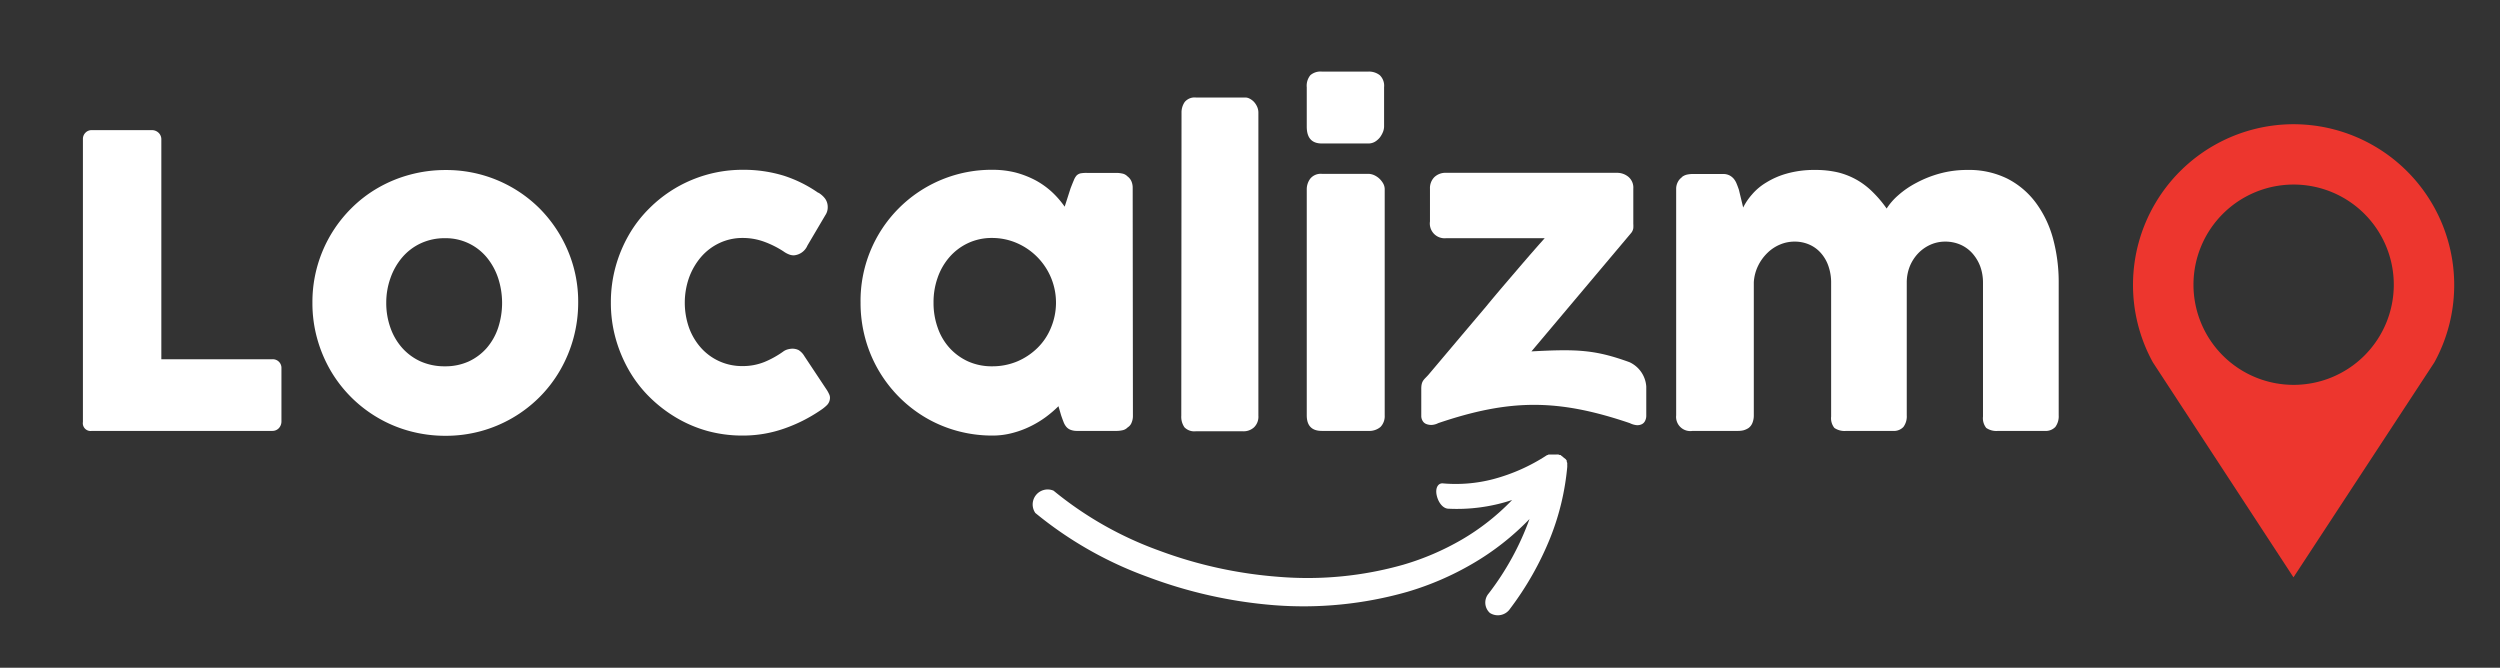 <svg xmlns="http://www.w3.org/2000/svg" viewBox="0 0 322 86"><rect x="0" y="0" width="322" height="86" fill="#333333" stroke="none"/><defs><style>.cls-1{fill:#fff;}.cls-2{fill:#ed362e;}.cls-3{fill:none;}</style></defs><g id="Camada_2" data-name="Camada 2"><g id="Camada_1-2" data-name="Camada 1"><path class="cls-1" d="M10.68,17.91A1.12,1.12,0,0,1,11,17.1a1.11,1.11,0,0,1,.86-.34h7.72a1.23,1.23,0,0,1,.81.31,1.15,1.15,0,0,1,.39.84V46.27H35.1a1.12,1.12,0,0,1,.81.31,1.11,1.11,0,0,1,.34.86V54.3a1.27,1.27,0,0,1-.3.81,1.12,1.12,0,0,1-.85.39H11.83a1,1,0,0,1-1.15-1.15Z"/><path class="cls-1" d="M40.24,39a17,17,0,0,1,5-12.16,16.48,16.48,0,0,1,3.46-2.65,17.09,17.09,0,0,1,4.1-1.69,17.42,17.42,0,0,1,4.6-.6,17,17,0,0,1,12.09,4.94,17.22,17.22,0,0,1,3.64,5.42A16.77,16.77,0,0,1,74.47,39a17.39,17.39,0,0,1-2.34,8.71,16.76,16.76,0,0,1-2.65,3.45,17,17,0,0,1-7.54,4.37,17.05,17.05,0,0,1-4.55.6,17.42,17.42,0,0,1-4.6-.6,16.74,16.74,0,0,1-4.1-1.71,16.91,16.91,0,0,1-6.12-6.11,17.41,17.41,0,0,1-1.72-4.11A17,17,0,0,1,40.24,39Zm9.51,0a9.42,9.42,0,0,0,.54,3.22,7.82,7.82,0,0,0,1.51,2.59,7.15,7.15,0,0,0,2.37,1.74,7.56,7.56,0,0,0,3.14.63,7.26,7.26,0,0,0,3.07-.63,7,7,0,0,0,2.32-1.74,7.72,7.72,0,0,0,1.46-2.59,10.29,10.29,0,0,0,0-6.4,8.26,8.26,0,0,0-1.46-2.66,6.85,6.85,0,0,0-5.39-2.48,7.27,7.27,0,0,0-3.14.67,7.07,7.07,0,0,0-2.37,1.81,8.37,8.37,0,0,0-1.51,2.66A9.4,9.4,0,0,0,49.75,39Z"/><path class="cls-1" d="M100.85,45.3a1.77,1.77,0,0,1,.69-.32,2.41,2.41,0,0,1,.51-.07,1.85,1.85,0,0,1,.81.18,2.29,2.29,0,0,1,.75.79l2.92,4.4a4.12,4.12,0,0,1,.25.47,1.09,1.09,0,0,1,.12.42,1.35,1.35,0,0,1-.38,1,5.16,5.16,0,0,1-.82.66A19.86,19.86,0,0,1,101,55.2a16,16,0,0,1-5.39.9,16.94,16.94,0,0,1-4.52-.6,16.55,16.55,0,0,1-4-1.71,17.68,17.68,0,0,1-3.44-2.66A16.14,16.14,0,0,1,81,47.68a17.81,17.81,0,0,1-1.71-4.11,17,17,0,0,1-.61-4.6,17.22,17.22,0,0,1,.61-4.62A17.55,17.55,0,0,1,81,30.25a16.08,16.08,0,0,1,2.66-3.44,16.95,16.95,0,0,1,12-4.94,17.64,17.64,0,0,1,5.26.75,16.62,16.62,0,0,1,4.52,2.25l-.08-.08a3,3,0,0,1,.91.79,1.84,1.84,0,0,1,.34,1.14,1.78,1.78,0,0,1-.31,1L104,31.62a2.09,2.09,0,0,1-1.77,1.27,1.76,1.76,0,0,1-.58-.11,3.17,3.17,0,0,1-.75-.41,12.3,12.3,0,0,0-2.46-1.23,8,8,0,0,0-2.81-.49,6.92,6.92,0,0,0-3,.67,7.13,7.13,0,0,0-2.36,1.81,8.61,8.61,0,0,0-1.53,2.66,9.75,9.75,0,0,0,0,6.4,8,8,0,0,0,1.53,2.59,7.06,7.06,0,0,0,5.38,2.37,7.4,7.4,0,0,0,2.79-.52A12.11,12.11,0,0,0,100.85,45.3Z"/><path class="cls-1" d="M145.92,53.57a2.17,2.17,0,0,1-.16.84,1.22,1.22,0,0,1-.52.64,1.27,1.27,0,0,1-.68.37,3.65,3.65,0,0,1-.67.08h-5.14a2.26,2.26,0,0,1-.89-.15,1.37,1.37,0,0,1-.54-.4,2.17,2.17,0,0,1-.35-.64c-.1-.25-.2-.53-.3-.82l-.34-1.17a15,15,0,0,1-1.61,1.38,12.9,12.9,0,0,1-2,1.21,12.07,12.07,0,0,1-2.32.86,9.89,9.89,0,0,1-2.57.33,17,17,0,0,1-4.54-.6,16.69,16.69,0,0,1-4.07-1.71,17,17,0,0,1-7.78-10.22,17.42,17.42,0,0,1-.6-4.6,16.87,16.87,0,0,1,17-17.1,12.08,12.08,0,0,1,3,.36,12.29,12.29,0,0,1,2.55,1,10.53,10.53,0,0,1,2.1,1.5,11.7,11.7,0,0,1,1.64,1.89l.76-2.37c.17-.43.31-.79.43-1.06a1.94,1.94,0,0,1,.36-.6,1.12,1.12,0,0,1,.48-.26,4.24,4.24,0,0,1,.81-.06h3.89a3.65,3.65,0,0,1,.67.08,1.25,1.25,0,0,1,.68.36,1.58,1.58,0,0,1,.52.65,2.06,2.06,0,0,1,.16.84ZM120.24,39a9.42,9.42,0,0,0,.54,3.22,7.51,7.51,0,0,0,1.52,2.59,7.33,7.33,0,0,0,2.39,1.74,7.42,7.42,0,0,0,3.09.63,8.28,8.28,0,0,0,3.24-.63,8.4,8.4,0,0,0,2.61-1.74,7.7,7.7,0,0,0,1.73-2.59A8.36,8.36,0,0,0,131,31.32a8,8,0,0,0-3.24-.67,7.14,7.14,0,0,0-3.09.67,7.24,7.24,0,0,0-2.39,1.81,8,8,0,0,0-1.52,2.66A9.4,9.4,0,0,0,120.24,39Z"/><path class="cls-1" d="M152.18,14.54a2.36,2.36,0,0,1,.41-1.4,1.65,1.65,0,0,1,1.44-.58h6.38a1.17,1.17,0,0,1,.55.15,2,2,0,0,1,.54.4,2.31,2.31,0,0,1,.41.62,1.84,1.84,0,0,1,.17.81v39a1.9,1.9,0,0,1-.56,1.5,2,2,0,0,1-1.44.51H154a1.77,1.77,0,0,1-1.44-.51,2.37,2.37,0,0,1-.41-1.5Z"/><path class="cls-1" d="M168.31,11.23a2.13,2.13,0,0,1,.47-1.55,2,2,0,0,1,1.46-.46h6a2.27,2.27,0,0,1,1.47.46,1.88,1.88,0,0,1,.56,1.55v5.09a2,2,0,0,1-.14.67,3.14,3.14,0,0,1-.4.71,2.46,2.46,0,0,1-.64.56,1.66,1.66,0,0,1-.85.22h-6c-1.28,0-1.93-.72-1.93-2.16Zm0,13.19a2.28,2.28,0,0,1,.47-1.43,1.74,1.74,0,0,1,1.46-.6h6a2,2,0,0,1,.68.14,2.56,2.56,0,0,1,.68.42,2.74,2.74,0,0,1,.53.64,1.54,1.54,0,0,1,.22.83V53.49a2,2,0,0,1-.54,1.5,2.23,2.23,0,0,1-1.57.51h-6c-1.28,0-1.93-.67-1.93-2Z"/><path class="cls-1" d="M216.56,22.86a1.66,1.66,0,0,1,.72-.37,3.69,3.69,0,0,1,.72-.08h3.93a1.8,1.8,0,0,1,.81.17,1.88,1.88,0,0,1,.58.46,2.44,2.44,0,0,1,.37.65c.1.24.19.49.28.75l.55,2.29a7.69,7.69,0,0,1,1.12-1.66,7.38,7.38,0,0,1,1.85-1.56,10.28,10.28,0,0,1,2.67-1.16,13,13,0,0,1,3.64-.46,12.53,12.53,0,0,1,3,.33,9.62,9.62,0,0,1,2.45,1,9.83,9.83,0,0,1,2,1.56A14.83,14.83,0,0,1,243,26.86a8,8,0,0,1,1.47-1.69,11.6,11.6,0,0,1,2.34-1.61,14.41,14.41,0,0,1,3-1.2,13.18,13.18,0,0,1,3.55-.47A11.15,11.15,0,0,1,258.53,23a10.51,10.51,0,0,1,3.69,3.12,13.8,13.8,0,0,1,2.21,4.61,21.46,21.46,0,0,1,.73,5.64V53.49a2.31,2.31,0,0,1-.43,1.5,1.71,1.71,0,0,1-1.37.51h-6a2.32,2.32,0,0,1-1.53-.38,2,2,0,0,1-.42-1.47V36.41a6.14,6.14,0,0,0-.35-2.08,5.38,5.38,0,0,0-1-1.68,4.45,4.45,0,0,0-1.52-1.12,4.83,4.83,0,0,0-2-.41,4.62,4.62,0,0,0-1.88.39,5,5,0,0,0-1.56,1.08A5.34,5.34,0,0,0,246,34.26a5.6,5.6,0,0,0-.41,2.15V53.49a2.26,2.26,0,0,1-.43,1.5,1.67,1.67,0,0,1-1.36.51h-6a2.32,2.32,0,0,1-1.53-.38,2,2,0,0,1-.42-1.47V36.41a6.39,6.39,0,0,0-.33-2.08,4.94,4.94,0,0,0-.94-1.68,4.21,4.21,0,0,0-1.48-1.12,4.63,4.63,0,0,0-2-.41,4.74,4.74,0,0,0-1.84.38,5.09,5.09,0,0,0-1.61,1.07,5.94,5.94,0,0,0-1.2,1.65,5.6,5.6,0,0,0-.56,2.14V53.57a2.5,2.5,0,0,1-.17.88,1.5,1.5,0,0,1-.51.68,2.37,2.37,0,0,1-.64.29,2.84,2.84,0,0,1-.69.08H218a1.83,1.83,0,0,1-2.11-2V24.34a1.88,1.88,0,0,1,.22-.91,1.6,1.6,0,0,1,.61-.65Z"/><path class="cls-2" d="M295.42,16h0a20.7,20.7,0,0,0-18.13,30.67L295.4,74.36l18.15-27.69A20.71,20.71,0,0,0,295.42,16Zm0,33.57a12.9,12.9,0,1,1,12.9-12.9A12.9,12.9,0,0,1,295.4,49.57Z"/><path class="cls-1" d="M201.33,58.88l0,0-.07-.07,0,0-.13-.09L201,58.6h0l-.13,0-.14-.06h0l-.1,0h0a.7.7,0,0,0-.14,0H200l-.12,0-.13,0h-.06l-.12,0-.11,0,0,0-.12.07h0l-.07,0,0,0h0a23.74,23.74,0,0,1-6.93,3.1,19,19,0,0,1-6.49.55c-.62-.06-1,.58-.81,1.5s.78,1.72,1.48,1.76a22.52,22.52,0,0,0,8.24-1.12,29.82,29.82,0,0,1-6.48,5.1,33.93,33.93,0,0,1-7.52,3.23,45.15,45.15,0,0,1-16,1.57,56.15,56.15,0,0,1-15.51-3.4,46,46,0,0,1-13.55-7.7,1.93,1.93,0,0,0-2.35,2.87,49.1,49.1,0,0,0,14.46,8.23A59.58,59.58,0,0,0,164,77.94a48.78,48.78,0,0,0,17.26-1.71,37.72,37.72,0,0,0,8.34-3.59A33.75,33.75,0,0,0,197,66.85a35.51,35.51,0,0,1-5.25,9.58,1.8,1.8,0,0,0,.15,2.52,1.9,1.9,0,0,0,2.61-.56,39.86,39.86,0,0,0,5.16-9.11,32.59,32.59,0,0,0,2.19-9.12h0v0a.27.27,0,0,0,0-.09v0a.65.65,0,0,0,0-.14v-.06l0-.12a.61.61,0,0,0,0-.13v0l-.06-.13,0-.11,0-.05-.08-.11,0,0-.05-.07h0l0,0Z"/><rect class="cls-3" width="322" height="86"/><path class="cls-1" d="M209.88,46.65c-4.41-1.6-6.69-1.71-12.63-1.39L210.1,30a1.24,1.24,0,0,0,.27-.62,3.94,3.94,0,0,0,0-.55V24.29a1.81,1.81,0,0,0-.64-1.52,2.27,2.27,0,0,0-1.47-.51h-22a2.06,2.06,0,0,0-1.52.56,2,2,0,0,0-.56,1.47v4.23a1.9,1.9,0,0,0,2.08,2.16h12.7c-1.17,1.3-2.39,2.71-3.68,4.22s-2.58,3-3.88,4.59l-3.08,3.64L184,48.25c-.56.65-.95.75-.94,1.87,0,1.39,0,2.08,0,3.43a1.22,1.22,0,0,0,.18.67.94.94,0,0,0,.48.4,1.75,1.75,0,0,0,.7.11,2.08,2.08,0,0,0,.82-.23c9.26-3.14,15.43-3.14,24.68,0a2.56,2.56,0,0,0,.87.26,1.3,1.3,0,0,0,.67-.12.9.9,0,0,0,.42-.42,1.43,1.43,0,0,0,.16-.63c0-1.5,0-2.26,0-3.8A3.73,3.73,0,0,0,209.88,46.65Z"/></g></g></svg>